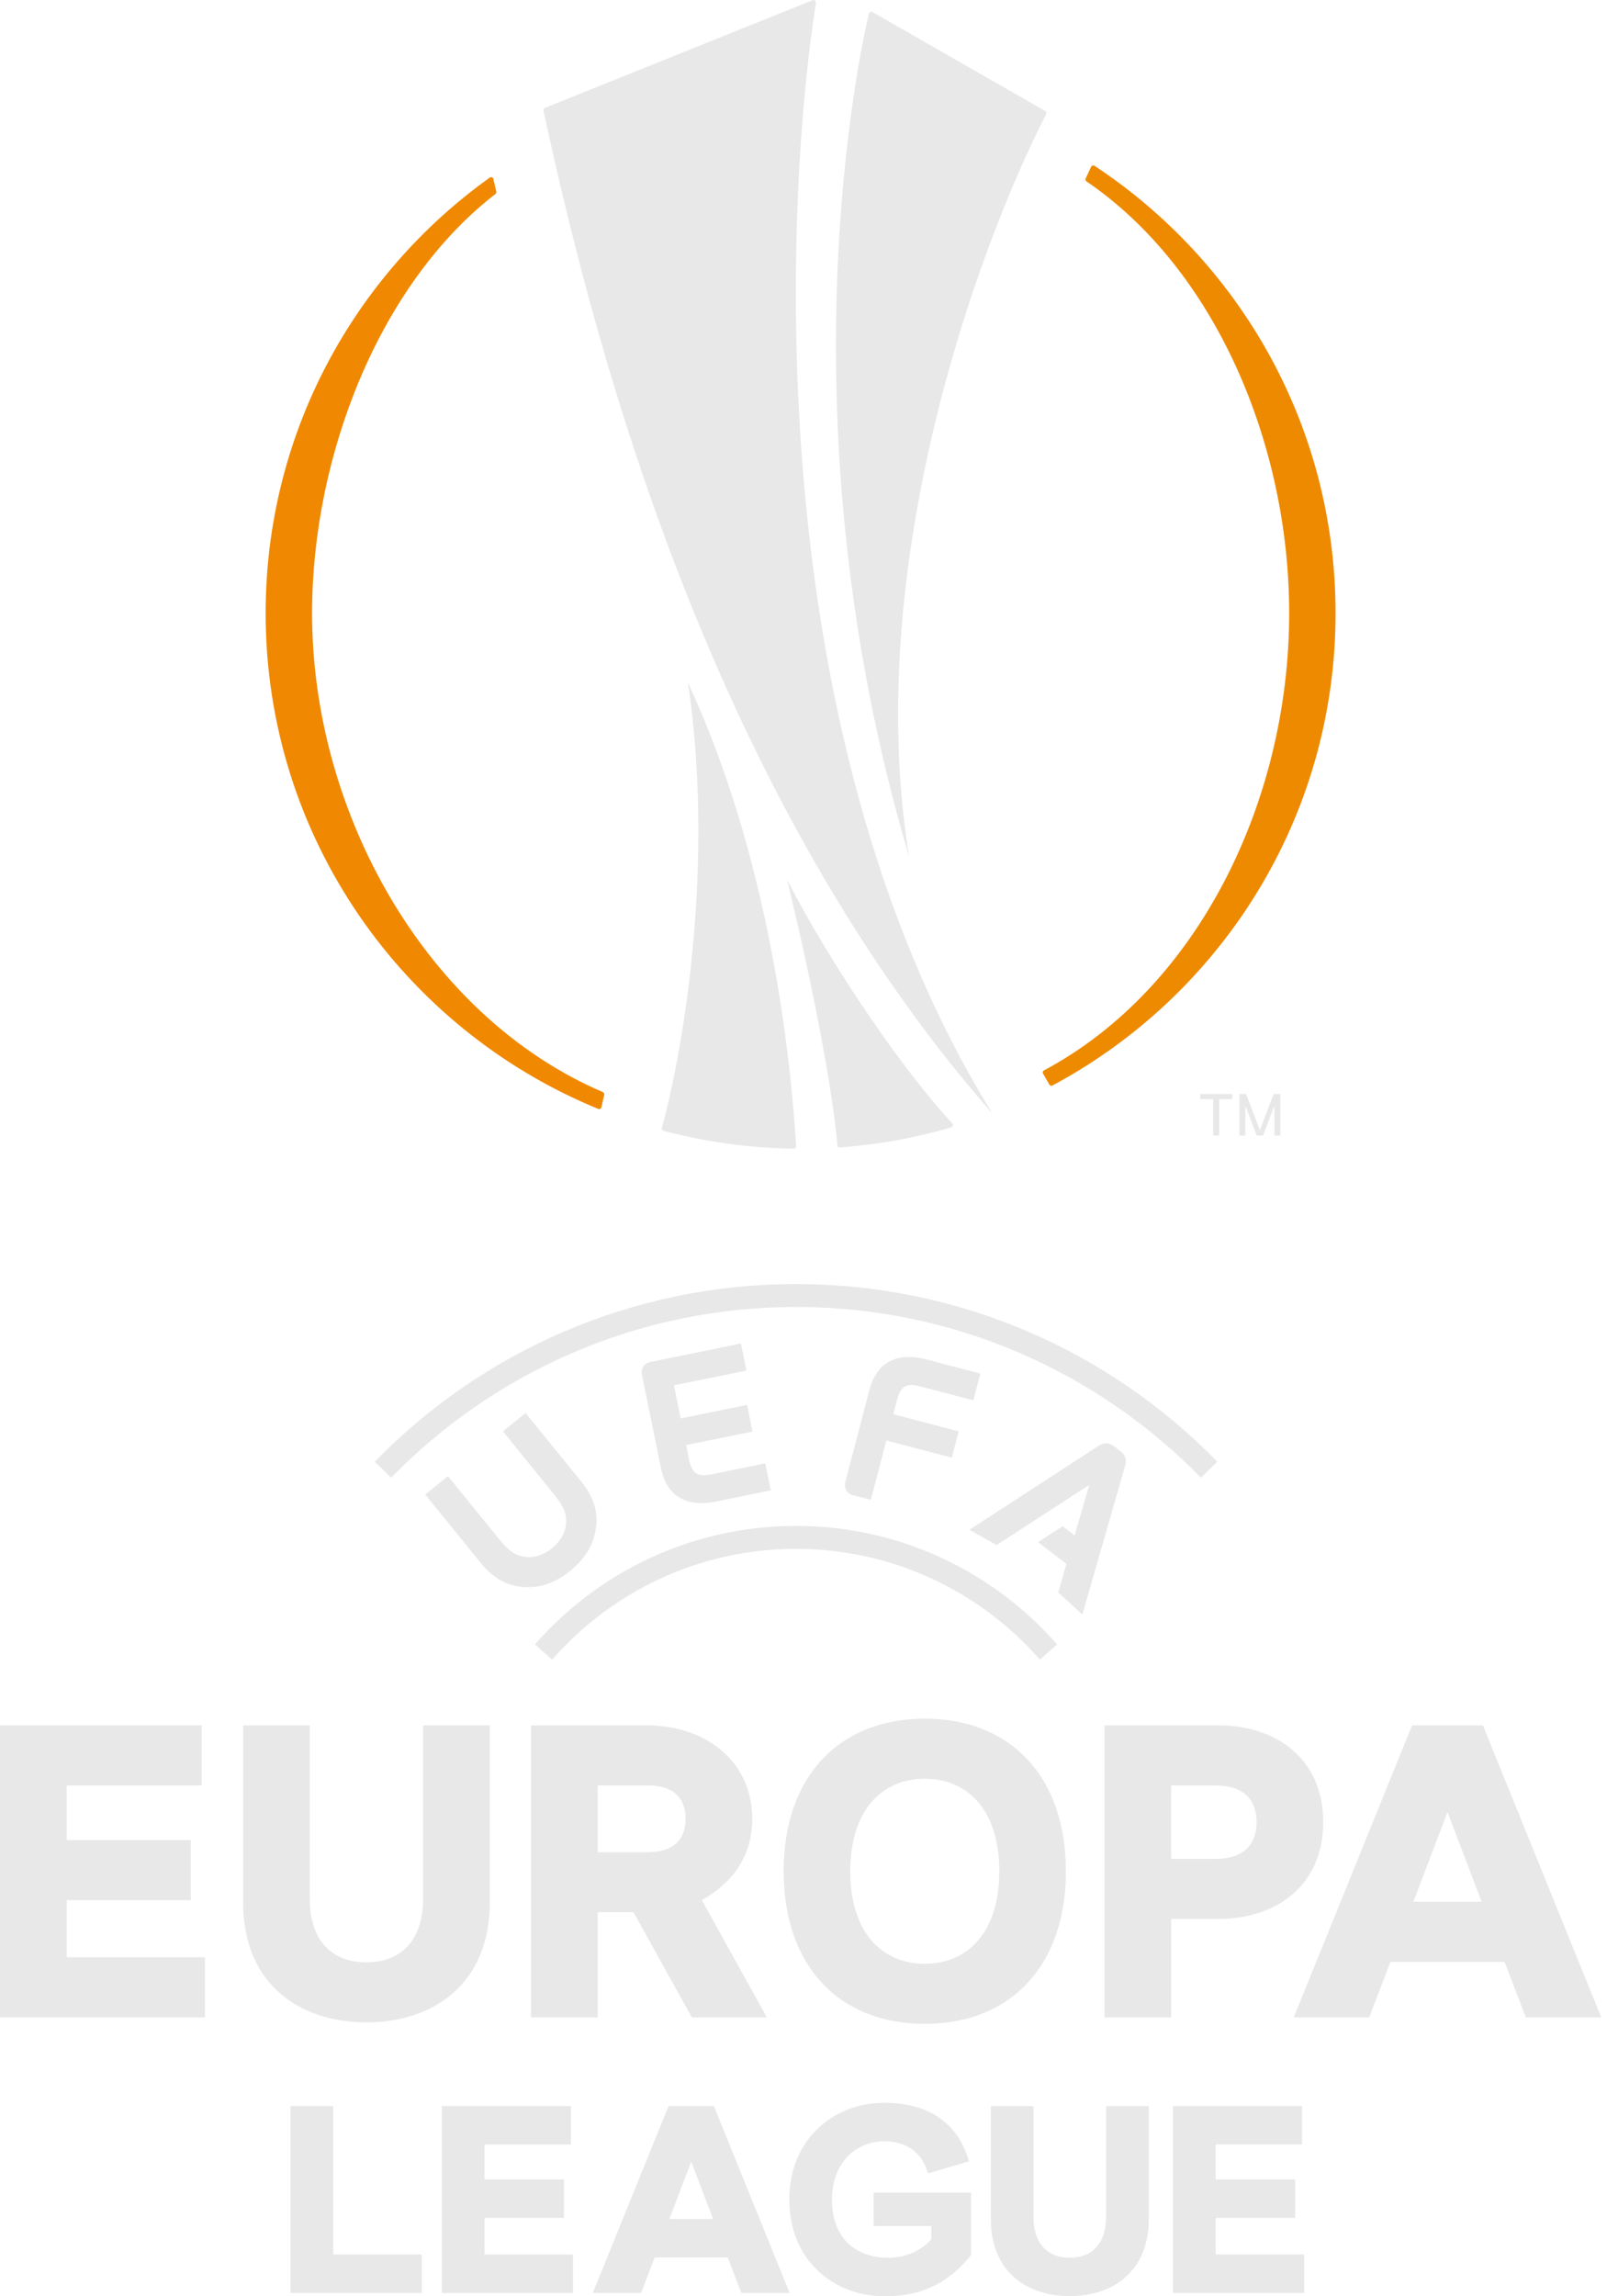 <svg width="84" height="120" viewBox="0 0 84 120" fill="none" xmlns="http://www.w3.org/2000/svg">
    <g clip-path="url(#clip0)">
        <path d="M46.332 75.276L49.754 76.176L50.11 74.8L46.694 73.906L46.881 73.183C47.088 72.389 47.412 72.269 48.127 72.457L50.879 73.178L51.245 71.783L48.409 71.04C47.096 70.695 45.874 71.005 45.443 72.64L44.19 77.436C44.095 77.786 44.274 78.051 44.598 78.137L45.521 78.378L46.332 75.276ZM39.017 71.624L38.731 70.21L34.009 71.173C33.683 71.236 33.484 71.493 33.557 71.853L34.548 76.711C34.885 78.365 36.084 78.742 37.415 78.47L40.291 77.885L40.001 76.475L37.214 77.042C36.492 77.185 36.173 77.05 36.01 76.244L35.864 75.517L39.332 74.812L39.05 73.42L35.579 74.123L35.229 72.394L39.017 71.624ZM27.502 81.364C26.951 81.304 26.608 81.071 26.087 80.429L23.413 77.14L22.229 78.104L25.149 81.701C25.765 82.45 26.453 82.85 27.27 82.928C28.188 83.013 29.004 82.742 29.814 82.084C30.621 81.424 31.057 80.682 31.161 79.764C31.254 78.949 31.003 78.19 30.393 77.436L27.473 73.843L26.288 74.8L28.957 78.092C29.482 78.734 29.634 79.119 29.581 79.668C29.542 80.121 29.272 80.572 28.859 80.905C28.45 81.243 27.948 81.418 27.502 81.364ZM58.556 75.828C58.908 76.103 58.884 76.384 58.795 76.656L56.577 84.374L55.317 83.216L55.743 81.729L54.263 80.588L55.548 79.758L56.171 80.241L56.938 77.598L52.095 80.742L50.673 79.945L57.394 75.577C57.639 75.421 57.898 75.328 58.255 75.6L58.556 75.828ZM28.861 86.729L27.959 85.936C31.285 82.14 36.169 79.742 41.608 79.742C47.05 79.742 51.93 82.14 55.255 85.936L54.357 86.729C51.251 83.183 46.694 80.942 41.607 80.942C36.527 80.942 31.967 83.183 28.861 86.729ZM20.446 77.222L19.59 76.385C25.179 70.657 32.978 67.105 41.608 67.105C50.239 67.105 58.041 70.657 63.629 76.385L62.773 77.222C57.403 71.72 49.904 68.301 41.608 68.301C33.313 68.301 25.816 71.72 20.446 77.222Z"
              fill="#E8E8E8"/>
        <path d="M45.666 116.328H48.679V117.026C48.19 117.57 47.41 117.989 46.446 117.989C44.759 117.989 43.489 116.998 43.489 114.946C43.489 112.893 44.871 111.901 46.196 111.901C47.41 111.901 48.19 112.488 48.511 113.577L50.647 112.949C50.144 111.12 48.72 109.89 46.224 109.89C43.545 109.89 41.258 111.818 41.258 114.946C41.258 118.073 43.518 120 46.252 120C48.372 120 49.683 119.163 50.758 117.85V114.582H45.666V116.328Z"
              fill="#E8E8E8"/>
        <path d="M25.326 115.906H29.481V113.896H25.326V112.069H29.843V110.059H23.095V119.826H29.955V117.817H25.326V115.906Z"
              fill="#E8E8E8"/>
        <path d="M17.419 110.059H15.188V119.827H22.047V117.817H17.419V110.059Z" fill="#E8E8E8"/>
        <path d="M34.946 110.061L30.986 119.827H33.51L34.221 117.972H38.04L38.751 119.827H41.274L37.316 110.061H34.946ZM34.987 115.962L36.131 112.962L37.274 115.962H34.987Z"
              fill="#E8E8E8"/>
        <path d="M57.815 115.864C57.815 117.176 57.145 117.986 55.919 117.986C54.692 117.986 54.023 117.176 54.023 115.864V110.06H51.793V115.989C51.793 118.711 53.675 119.994 55.919 119.994C58.163 119.994 60.046 118.697 60.046 115.989V110.06H57.815V115.864H57.815Z"
              fill="#E8E8E8"/>
        <path d="M63.543 117.816V115.906H67.697V113.896H63.543V112.068H68.059V110.059H61.312V119.826H68.171V117.816H63.543Z"
              fill="#E8E8E8"/>
        <path d="M22.116 99.233C22.116 101.283 21.071 102.547 19.155 102.547C17.239 102.547 16.193 101.283 16.193 99.233V90.165H12.709V99.43C12.709 103.681 15.649 105.685 19.155 105.685C22.661 105.685 25.601 103.658 25.601 99.43V90.165H22.116V99.233Z"
              fill="#E8E8E8"/>
        <path d="M3.484 99.299H9.973V96.159H3.484V93.304H10.54V90.165H0V105.424H10.715V102.284H3.484V99.299Z"
              fill="#E8E8E8"/>
        <path d="M77.513 90.165H73.811L67.626 105.424H71.569L72.68 102.525H78.646L79.757 105.424H83.698L77.513 90.165ZM73.877 99.386L75.663 94.699L77.449 99.386H73.877Z"
              fill="#E8E8E8"/>
        <path d="M69.167 95.223C69.167 91.909 66.705 90.165 63.699 90.165H57.733V105.424H61.218V100.28H63.699C66.705 100.28 69.167 98.537 69.167 95.223ZM63.526 97.141H61.217V93.305H63.526C65.072 93.305 65.683 94.11 65.683 95.223C65.683 96.334 65.072 97.141 63.526 97.141Z"
              fill="#E8E8E8"/>
        <path d="M39.321 95.049C39.321 92.061 36.904 90.165 33.812 90.165H27.757V105.424H31.241V99.931H33.114L36.163 105.424H40.083L36.686 99.299C38.233 98.427 39.321 97.053 39.321 95.049ZM33.855 96.792H31.241V93.304H33.855C35.292 93.304 35.837 94.046 35.837 95.049C35.837 96.051 35.292 96.792 33.855 96.792Z"
              fill="#E8E8E8"/>
        <path d="M48.34 89.816C43.856 89.816 40.963 92.845 40.963 97.789C40.963 102.734 43.856 105.762 48.34 105.762C52.822 105.762 55.716 102.734 55.716 97.789C55.716 92.845 52.822 89.816 48.34 89.816ZM48.34 102.625C46.163 102.625 44.444 101.057 44.444 97.789C44.444 94.522 46.163 92.954 48.34 92.954C50.516 92.954 52.235 94.522 52.235 97.789C52.235 101.057 50.516 102.625 48.34 102.625Z"
              fill="#E8E8E8"/>
        <path d="M54.685 5.962L54.682 5.959C54.691 5.944 54.697 5.927 54.697 5.907C54.697 5.864 54.673 5.83 54.64 5.807L54.643 5.806L45.6 0.628L45.599 0.631C45.58 0.623 45.563 0.614 45.541 0.614C45.479 0.614 45.432 0.657 45.42 0.717H45.417C44.951 2.688 40.736 21.873 47.518 44.762C45.085 29.75 50.945 13.293 54.685 5.962Z"
              fill="#E8E8E8"/>
        <path d="M43.882 59.96V59.962C45.902 59.819 47.861 59.459 49.741 58.91V58.907C49.785 58.887 49.815 58.844 49.815 58.795C49.815 58.774 49.811 58.758 49.802 58.744L49.808 58.741C47.381 56.148 43.649 50.811 41.143 45.98C42.411 51.174 43.523 56.876 43.773 59.863C43.785 59.915 43.828 59.958 43.882 59.96Z"
              fill="#E8E8E8"/>
        <path d="M51.888 58.21C39.227 37.798 41.23 8.952 42.655 0.129H42.65C42.65 0.126 42.652 0.126 42.652 0.123C42.652 0.054 42.598 0 42.529 0C42.515 0 42.503 0.003 42.492 0.008L42.491 0.006C40.877 0.654 29.682 5.154 28.488 5.636C28.436 5.653 28.4 5.698 28.4 5.752C28.4 5.762 28.405 5.771 28.406 5.779H28.405C30.665 16.133 36.464 40.651 51.888 58.21Z"
              fill="#E8E8E8"/>
        <path d="M34.596 58.948H34.597C34.596 58.956 34.592 58.965 34.592 58.974C34.592 59.025 34.626 59.068 34.67 59.09C36.852 59.672 39.14 59.994 41.497 60.028C41.56 60.026 41.612 59.974 41.615 59.914H41.616C41.315 54.951 40.171 44.729 35.962 35.683C37.33 44.86 35.83 54.414 34.596 58.948Z"
              fill="#E8E8E8"/>
        <path d="M31.318 57.961C31.364 57.961 31.403 57.934 31.423 57.897L31.429 57.901C31.467 57.722 31.546 57.377 31.585 57.21L31.579 57.206C31.582 57.2 31.585 57.193 31.585 57.184C31.585 57.13 31.546 57.083 31.496 57.069L31.498 57.065C22.371 53.152 16.313 42.593 16.313 32.046C16.313 23.805 19.839 14.818 25.907 10.13V10.127C25.93 10.106 25.943 10.076 25.943 10.041C25.943 10.033 25.941 10.027 25.938 10.019L25.945 10.016C25.908 9.877 25.832 9.55 25.789 9.345C25.774 9.293 25.728 9.256 25.673 9.256C25.646 9.256 25.623 9.265 25.602 9.279C18.513 14.353 13.886 22.657 13.886 32.046C13.886 43.754 21.081 53.779 31.282 57.955C31.293 57.958 31.306 57.961 31.318 57.961Z"
              fill="#F08901"/>
        <path d="M57.191 8.652L57.188 8.655C57.175 8.648 57.16 8.645 57.141 8.645C57.098 8.645 57.059 8.672 57.038 8.707L56.754 9.322C56.744 9.339 56.738 9.357 56.738 9.376C56.738 9.415 56.757 9.445 56.787 9.469L56.786 9.475C63.552 14.085 67.387 23.254 67.387 32.046C67.387 41.834 62.635 51.649 54.543 55.951L54.546 55.954C54.521 55.978 54.506 56.008 54.506 56.044C54.506 56.062 54.51 56.077 54.516 56.093H54.515L54.858 56.691H54.861C54.886 56.721 54.918 56.741 54.957 56.741C54.979 56.741 54.997 56.736 55.013 56.726C63.817 52.015 69.812 42.734 69.812 32.046C69.811 22.26 64.79 13.654 57.191 8.652Z"
              fill="#EE8A00"/>
        <path d="M62.734 57.438H63.416V59.343H63.727V57.438H64.408V57.172H62.734V57.438Z" fill="#E8E8E8"/>
        <path d="M66.578 57.171L65.856 59.061L65.134 57.171H64.786V59.343H65.097V57.785L65.691 59.343H66.021L66.615 57.785V59.343H66.926V57.171H66.578Z"
              fill="#E8E8E8"/>
    </g>
    <defs>
        <clipPath id="clip0">
            <rect width="83.698" height="120" fill="white"/>
        </clipPath>
    </defs>
</svg>
